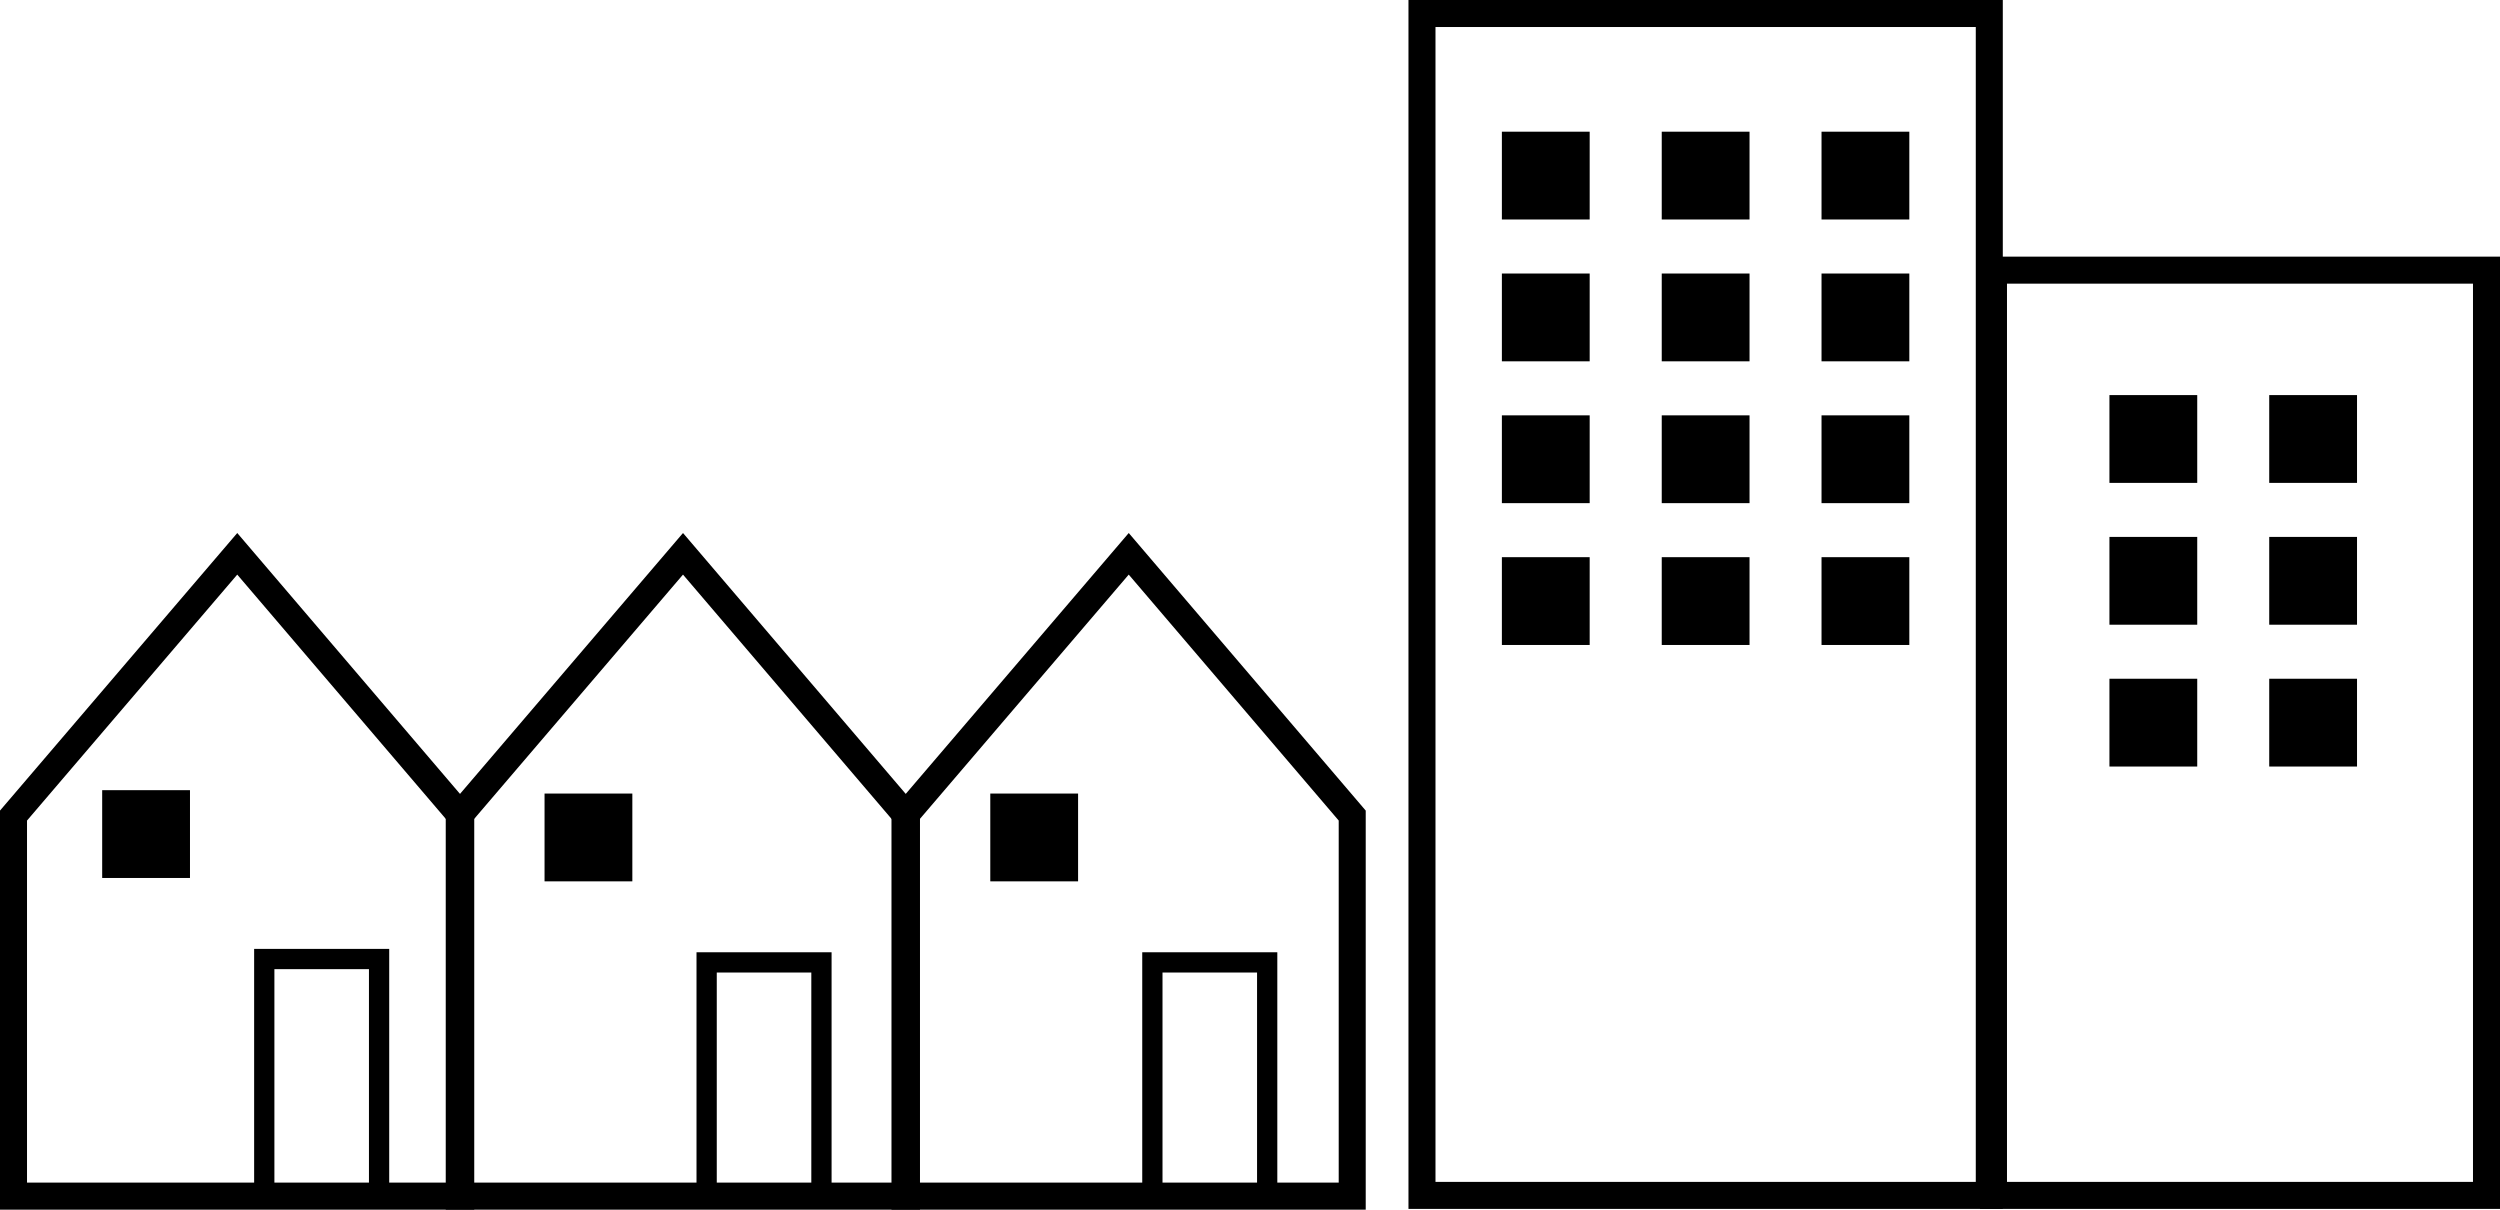 <?xml version="1.0" encoding="UTF-8"?>
<svg id="Ebene_2" data-name="Ebene 2" xmlns="http://www.w3.org/2000/svg" viewBox="0 0 370.17 179.11">
  <g id="Ebene_3" data-name="Ebene 3">
    <g id="Wohnen">
      <polygon points="68.22 120.76 68.22 177.11 2 177.11 2 120.76 35.13 82 68.22 120.76" style="fill: none; stroke: #000; stroke-miterlimit: 10; stroke-width: 4px;"/>
      <polygon points="134.22 120.76 134.22 177.11 68 177.11 68 120.76 101.13 82 134.22 120.76" style="fill: none; stroke: #000; stroke-miterlimit: 10; stroke-width: 4px;"/>
      <polygon points="200.22 120.76 200.22 177.11 134 177.11 134 120.76 167.13 82 200.22 120.76" style="fill: none; stroke: #000; stroke-miterlimit: 10; stroke-width: 4px;"/>
      <rect x="210.55" y="2" width="84" height="175" style="fill: none; stroke: #000; stroke-miterlimit: 10; stroke-width: 4px;"/>
      <rect x="295.17" y="40" width="73" height="137" style="fill: none; stroke: #000; stroke-miterlimit: 10; stroke-width: 4px;"/>
      <rect x="15.13" y="117" width="13" height="13"/>
      <rect x="39.13" y="142" width="17" height="35" style="fill: none; stroke: #000; stroke-miterlimit: 10; stroke-width: 3px;"/>
      <rect x="80.63" y="117.5" width="13" height="13"/>
      <rect x="104.63" y="142.5" width="17" height="35" style="fill: none; stroke: #000; stroke-miterlimit: 10; stroke-width: 3px;"/>
      <rect x="146.63" y="117.5" width="13" height="13"/>
      <rect x="170.63" y="142.5" width="17" height="35" style="fill: none; stroke: #000; stroke-miterlimit: 10; stroke-width: 3px;"/>
      <g>
        <rect x="246.05" y="19.5" width="13" height="13"/>
        <rect x="222.38" y="19.5" width="13" height="13"/>
        <rect x="269.71" y="19.5" width="13" height="13"/>
      </g>
      <g>
        <rect x="246.05" y="40.5" width="13" height="13"/>
        <rect x="222.38" y="40.5" width="13" height="13"/>
        <rect x="269.71" y="40.5" width="13" height="13"/>
      </g>
      <g>
        <rect x="246.05" y="61.5" width="13" height="13"/>
        <rect x="222.38" y="61.5" width="13" height="13"/>
        <rect x="269.71" y="61.5" width="13" height="13"/>
      </g>
      <g>
        <rect x="246.05" y="82.5" width="13" height="13"/>
        <rect x="222.38" y="82.5" width="13" height="13"/>
        <rect x="269.71" y="82.5" width="13" height="13"/>
      </g>
      <g>
        <g>
          <rect x="336" y="58.5" width="13" height="13"/>
          <rect x="312.34" y="58.5" width="13" height="13"/>
        </g>
        <g>
          <rect x="336" y="79.5" width="13" height="13"/>
          <rect x="312.34" y="79.5" width="13" height="13"/>
        </g>
        <g>
          <rect x="336" y="100.5" width="13" height="13"/>
          <rect x="312.34" y="100.5" width="13" height="13"/>
        </g>
      </g>
    </g>
  </g>
</svg>